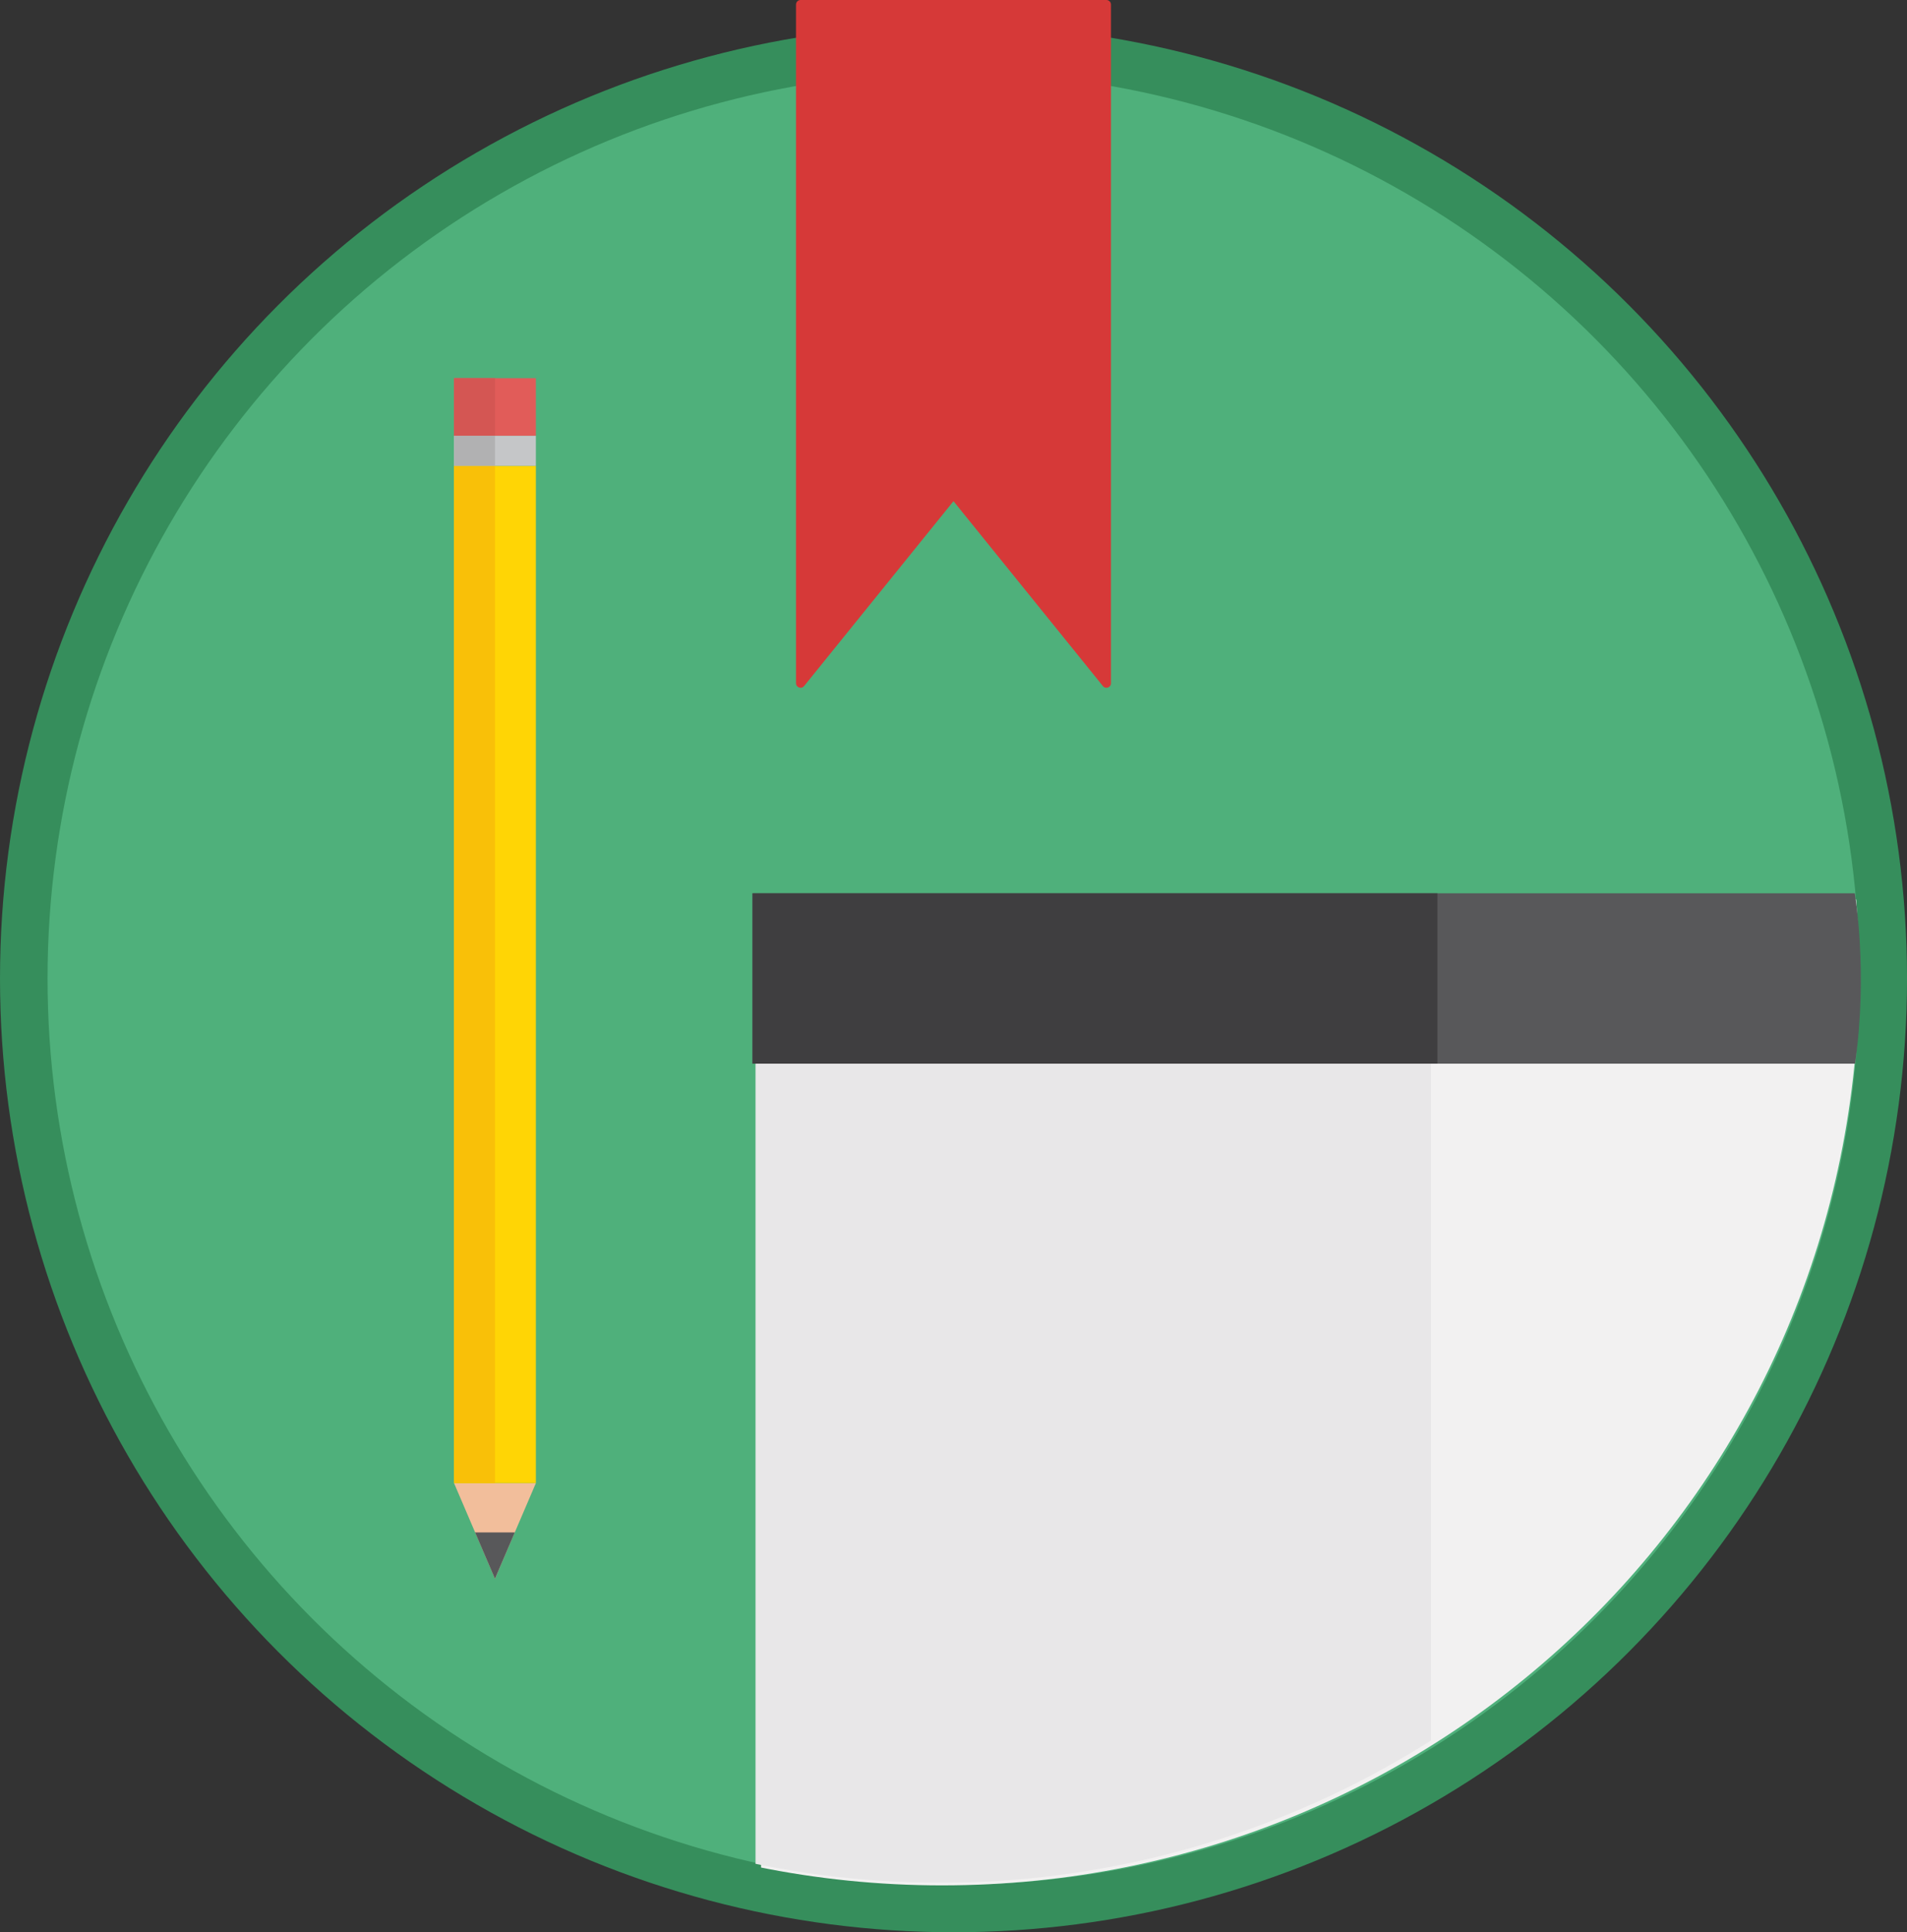 <?xml version="1.0" encoding="utf-8"?>
<!-- Generator: Adobe Illustrator 15.0.2, SVG Export Plug-In . SVG Version: 6.00 Build 0)  -->
<!DOCTYPE svg PUBLIC "-//W3C//DTD SVG 1.1//EN" "http://www.w3.org/Graphics/SVG/1.1/DTD/svg11.dtd">
<svg version="1.1" id="Lager_1" xmlns="http://www.w3.org/2000/svg" xmlns:xlink="http://www.w3.org/1999/xlink" x="0px" y="0px"
	 width="80.205px" height="81.244px" viewBox="0 0 80.205 81.244" enable-background="new 0 0 80.205 81.244" xml:space="preserve">
<rect x="0" y="0" width="80.205" height="81.244" fill="#333333" stroke="none"/>
<g>
	<circle fill="#4FB07B" cx="40.103" cy="41.659" r="39.103"/>
	<circle fill="none" stroke="#368E5C" stroke-width="2" stroke-miterlimit="10" cx="40.103" cy="41.14" r="39.103"/>
	<g>
		<defs>
			<path id="SVGID_1_" d="M1,40.654C1,19.325,18.233,2.94,39.561,2.94c21.329,0,38.627,16.624,38.627,37.952
				c0,21.327-17.242,38.379-38.571,38.379C18.289,79.271,1,61.981,1,40.654z"/>
		</defs>
		<clipPath id="SVGID_2_">
			<use xlink:href="#SVGID_1_"  overflow="visible"/>
		</clipPath>
		<path clip-path="url(#SVGID_2_)" fill="#F2F1F1" d="M32.009,80.763V37.814H81.26c0,0,1.668,28.564-19.5,39.625
			c-17.728,9.264-29.833,3.834-29.833,3.834L32.009,80.763z"/>
	</g>
	<g>
		<polygon fill="#F2BE9B" points="20.817,66.378 22.538,62.359 19.096,62.359 		"/>
		<rect x="19.096" y="19.585" fill="#FFD505" width="3.442" height="42.773"/>
		<polygon fill="#58585A" points="20.817,66.378 19.982,64.431 21.651,64.431 		"/>
		<rect x="19.096" y="18.322" fill="#C5C6C8" width="3.442" height="1.264"/>
		<rect x="19.096" y="15.9" fill="#E15C59" width="3.442" height="2.421"/>
		<rect x="19.096" y="19.585" fill="#F9C008" width="1.722" height="42.773"/>
		<rect x="19.097" y="18.322" fill="#B1B1B2" width="1.721" height="1.264"/>
		<rect x="19.097" y="15.9" fill="#D45653" width="1.721" height="2.421"/>
	</g>
	
		<path fill="#D63938" stroke="#D63938" stroke-width="0.383" stroke-linecap="round" stroke-linejoin="round" stroke-miterlimit="10" d="
		M46.535,28.725c0,0,0,0-6.433-7.958c-6.432,7.958-6.432,7.958-6.432,7.958V0.191h12.864V28.725z"/>
	<g>
		<defs>
			<circle id="SVGID_3_" cx="39.561" cy="40.599" r="38.561"/>
		</defs>
		<clipPath id="SVGID_4_">
			<use xlink:href="#SVGID_3_"  overflow="visible"/>
		</clipPath>
		<path clip-path="url(#SVGID_4_)" fill="#E8E7E8" d="M60.186,76.689V44.643H31.776v36.33
			C31.776,80.972,46.193,84.939,60.186,76.689z"/>
	</g>
	<path fill="#58585A" d="M78.021,44.722H31.649v-7.163h46.36C78.01,37.559,78.573,40.855,78.021,44.722z"/>
	<rect x="31.649" y="37.559" fill="#3F3E40" width="28.808" height="7.163"/>
</g>
</svg>
